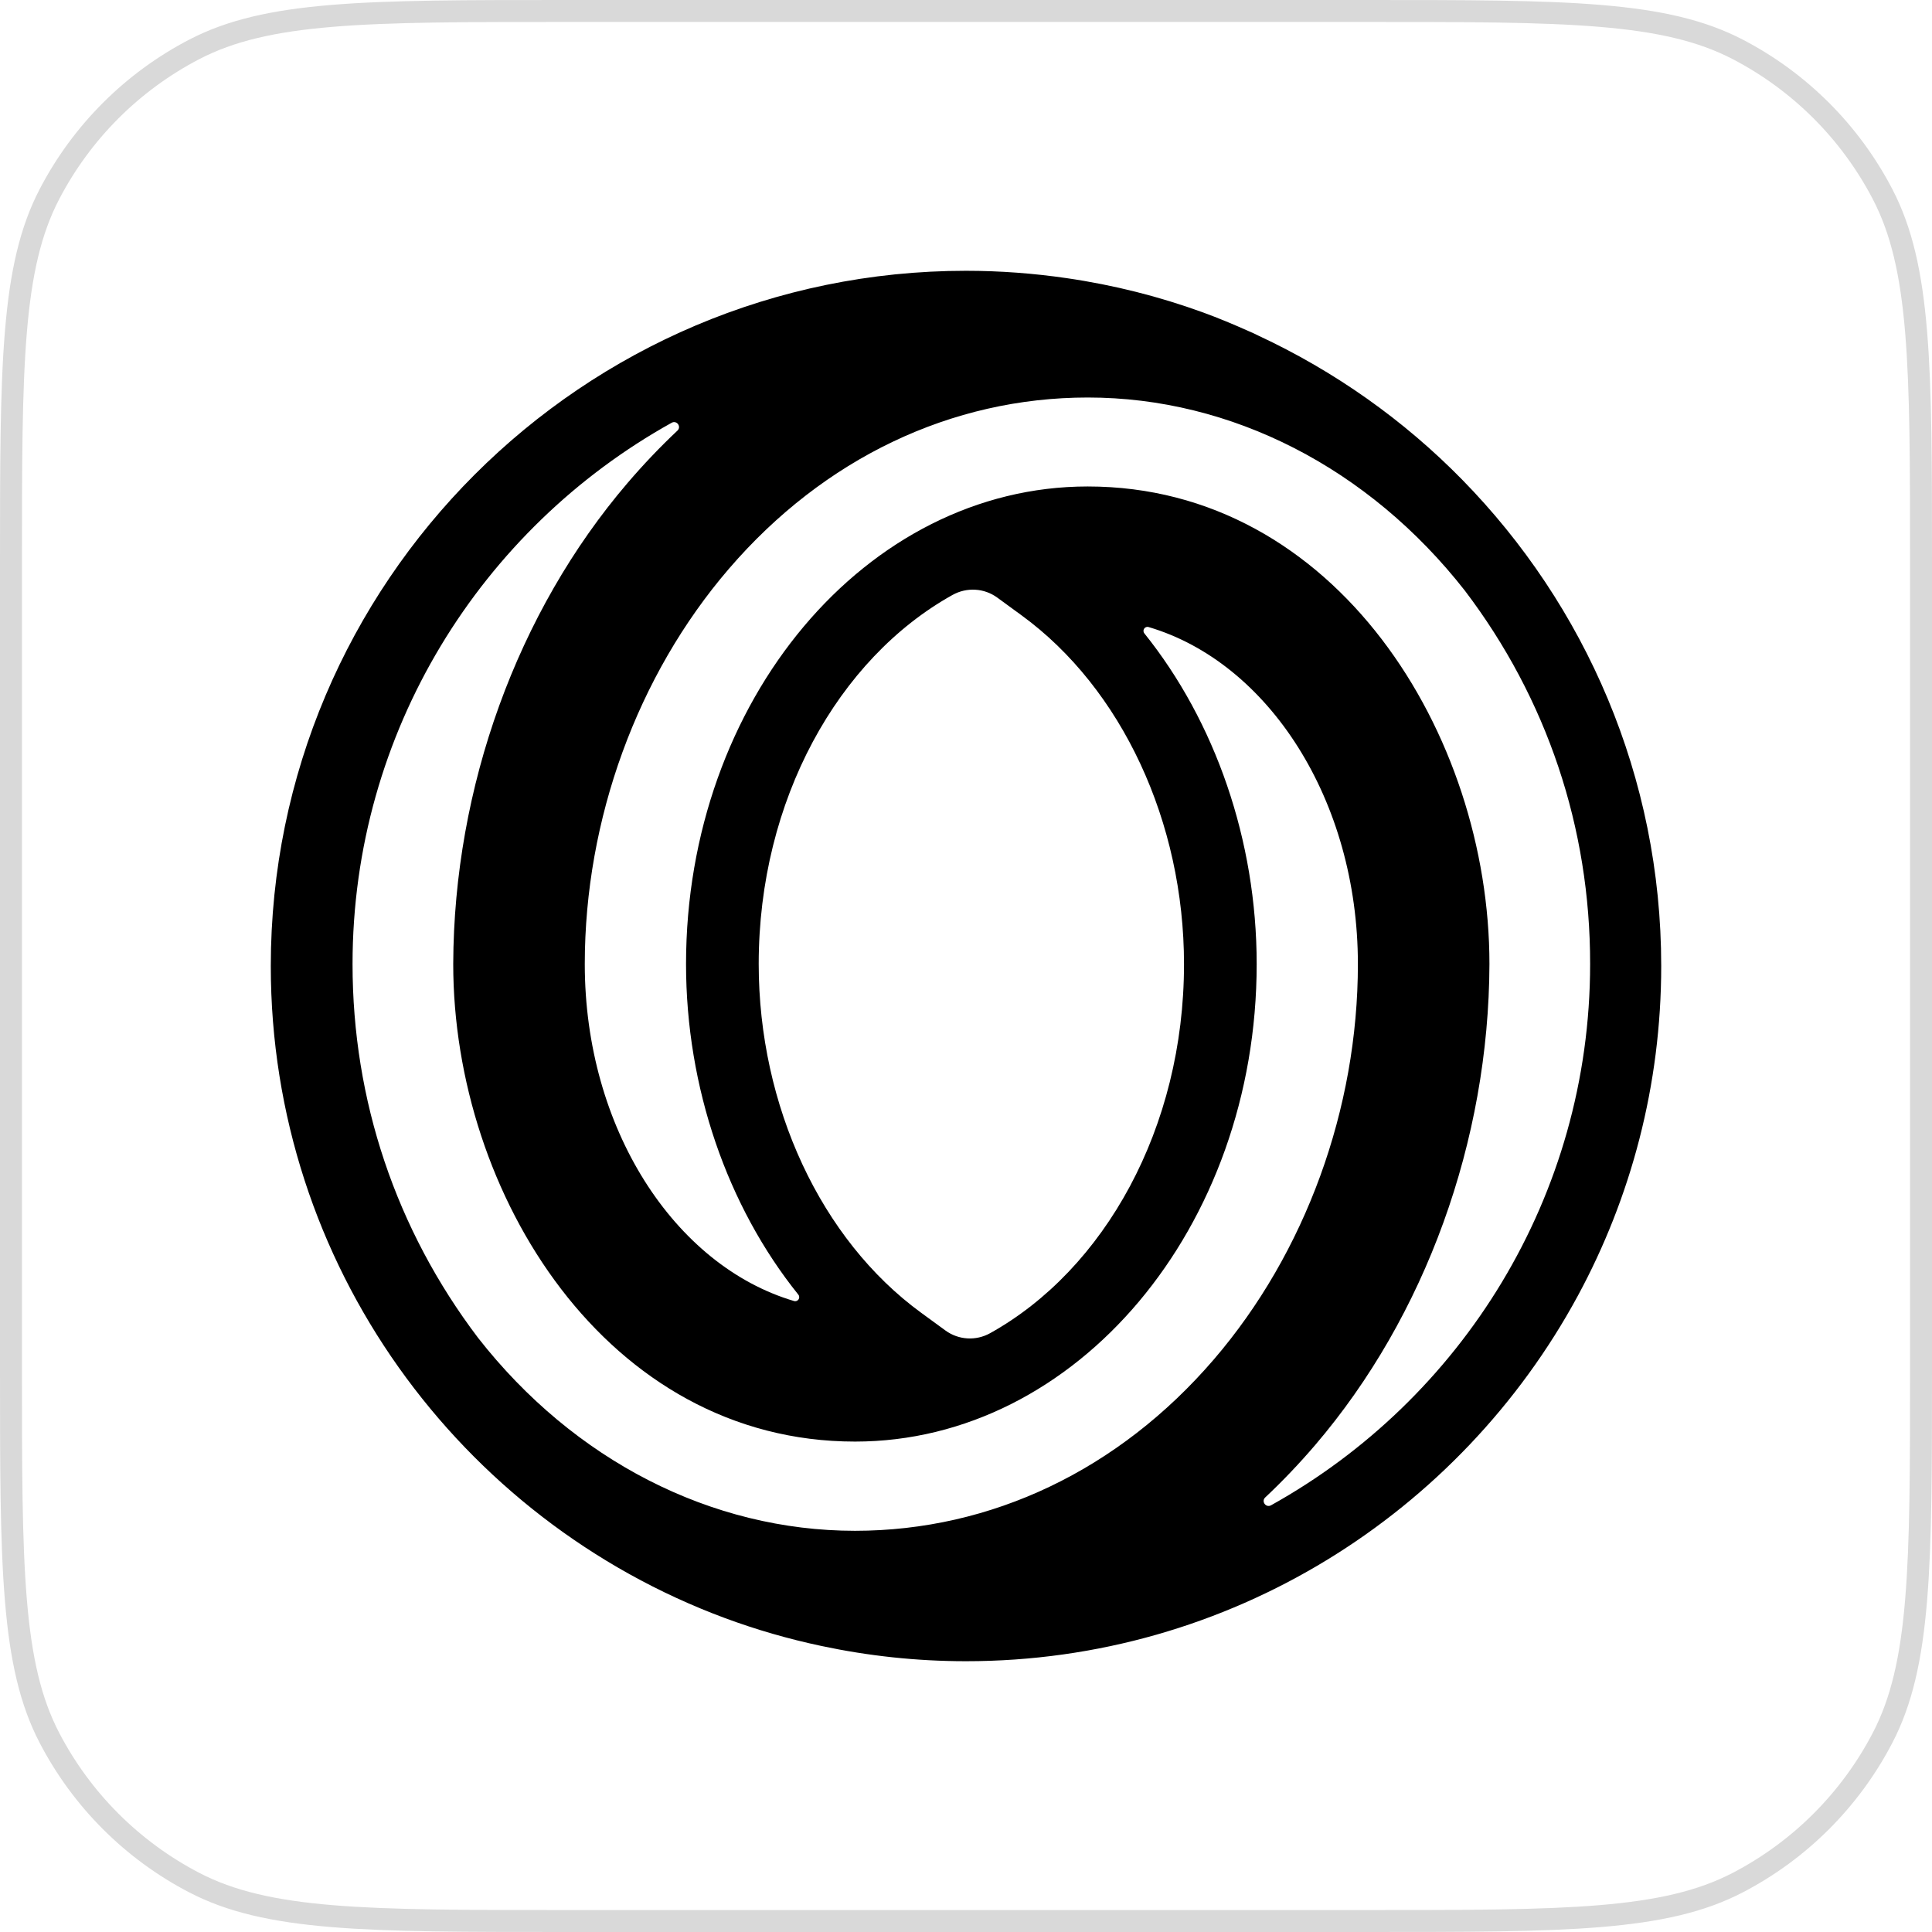 <svg width="44" height="44" viewBox="0 0 44 44" fill="none" xmlns="http://www.w3.org/2000/svg">
<path d="M0.25 12.88C0.25 10.598 0.25 8.902 0.362 7.559C0.473 6.219 0.694 5.253 1.123 4.427C1.858 3.012 3.012 1.858 4.427 1.123C5.253 0.694 6.219 0.473 7.559 0.362C8.902 0.25 10.598 0.25 12.88 0.25H31.12C33.402 0.25 35.099 0.25 36.441 0.362C37.781 0.473 38.747 0.694 39.573 1.123C40.988 1.858 42.142 3.012 42.877 4.427C43.306 5.253 43.527 6.219 43.638 7.559C43.75 8.902 43.75 10.598 43.75 12.88V31.12C43.75 33.402 43.75 35.099 43.638 36.441C43.527 37.781 43.306 38.747 42.877 39.573C42.142 40.988 40.988 42.142 39.573 42.877C38.747 43.306 37.781 43.527 36.441 43.638C35.099 43.75 33.402 43.75 31.12 43.75H12.88C10.598 43.75 8.902 43.75 7.559 43.638C6.219 43.527 5.253 43.306 4.427 42.877C3.012 42.142 1.858 40.988 1.123 39.573C0.694 38.747 0.473 37.781 0.362 36.441C0.25 35.099 0.25 33.402 0.25 31.12V12.88Z" stroke="#D9D9D9" stroke-width="0.5"/>
<path d="M33.301 10.925C31.971 9.568 30.398 8.454 28.657 7.643C28.586 7.607 28.514 7.573 28.439 7.542C28.097 7.389 27.751 7.244 27.397 7.115C26.405 6.754 25.367 6.491 24.295 6.335C23.545 6.226 22.779 6.167 22 6.167C13.27 6.167 6.167 13.269 6.167 22C6.167 28.801 10.478 34.614 16.511 36.851C17.221 37.114 17.955 37.327 18.708 37.486C19.77 37.712 20.871 37.833 22 37.833C28.013 37.833 33.254 34.462 35.934 29.511C37.144 27.275 37.833 24.716 37.833 22C37.833 17.692 36.102 13.783 33.301 10.925ZM10.889 30.47C9.018 28.003 8.029 25.059 8.029 21.956C8.029 16.659 10.966 12.036 15.297 9.628C15.411 9.564 15.524 9.716 15.429 9.806C15.033 10.179 14.654 10.577 14.291 11.001C11.781 13.936 10.335 17.928 10.322 21.956C10.322 27.187 13.821 32.831 19.473 32.831C24.517 32.831 28.62 27.953 28.62 21.956C28.62 19.139 27.675 16.434 26.063 14.426C26.006 14.355 26.073 14.255 26.16 14.281C28.887 15.087 30.925 18.222 30.925 21.956C30.925 25.253 29.729 28.535 27.643 30.962C25.482 33.476 22.58 34.862 19.473 34.863C16.201 34.863 13.07 33.259 10.889 30.47ZM33.361 13.451C35.231 15.913 36.217 18.852 36.214 21.954C36.214 27.25 33.278 31.874 28.947 34.282C28.832 34.346 28.719 34.194 28.814 34.104C29.21 33.732 29.59 33.333 29.953 32.909C32.462 29.974 33.908 25.982 33.921 21.954C33.921 16.724 30.423 11.079 24.771 11.079C19.727 11.079 15.624 15.957 15.624 21.954C15.624 24.771 16.568 27.477 18.181 29.484C18.238 29.555 18.171 29.655 18.084 29.63C15.357 28.824 13.318 25.689 13.318 21.957C13.318 18.661 14.514 15.38 16.6 12.954C18.763 10.439 21.666 9.053 24.774 9.053C28.044 9.053 31.173 10.656 33.361 13.451ZM26.965 21.957C26.965 25.692 25.151 28.915 22.55 30.362C22.228 30.542 21.831 30.519 21.533 30.302L20.977 29.896C18.696 28.232 17.279 25.189 17.279 21.954C17.279 18.22 19.093 14.996 21.694 13.549C22.017 13.37 22.413 13.392 22.711 13.609L23.267 14.015C25.548 15.679 26.965 18.722 26.965 21.957Z" fill="black"/>
</svg>

